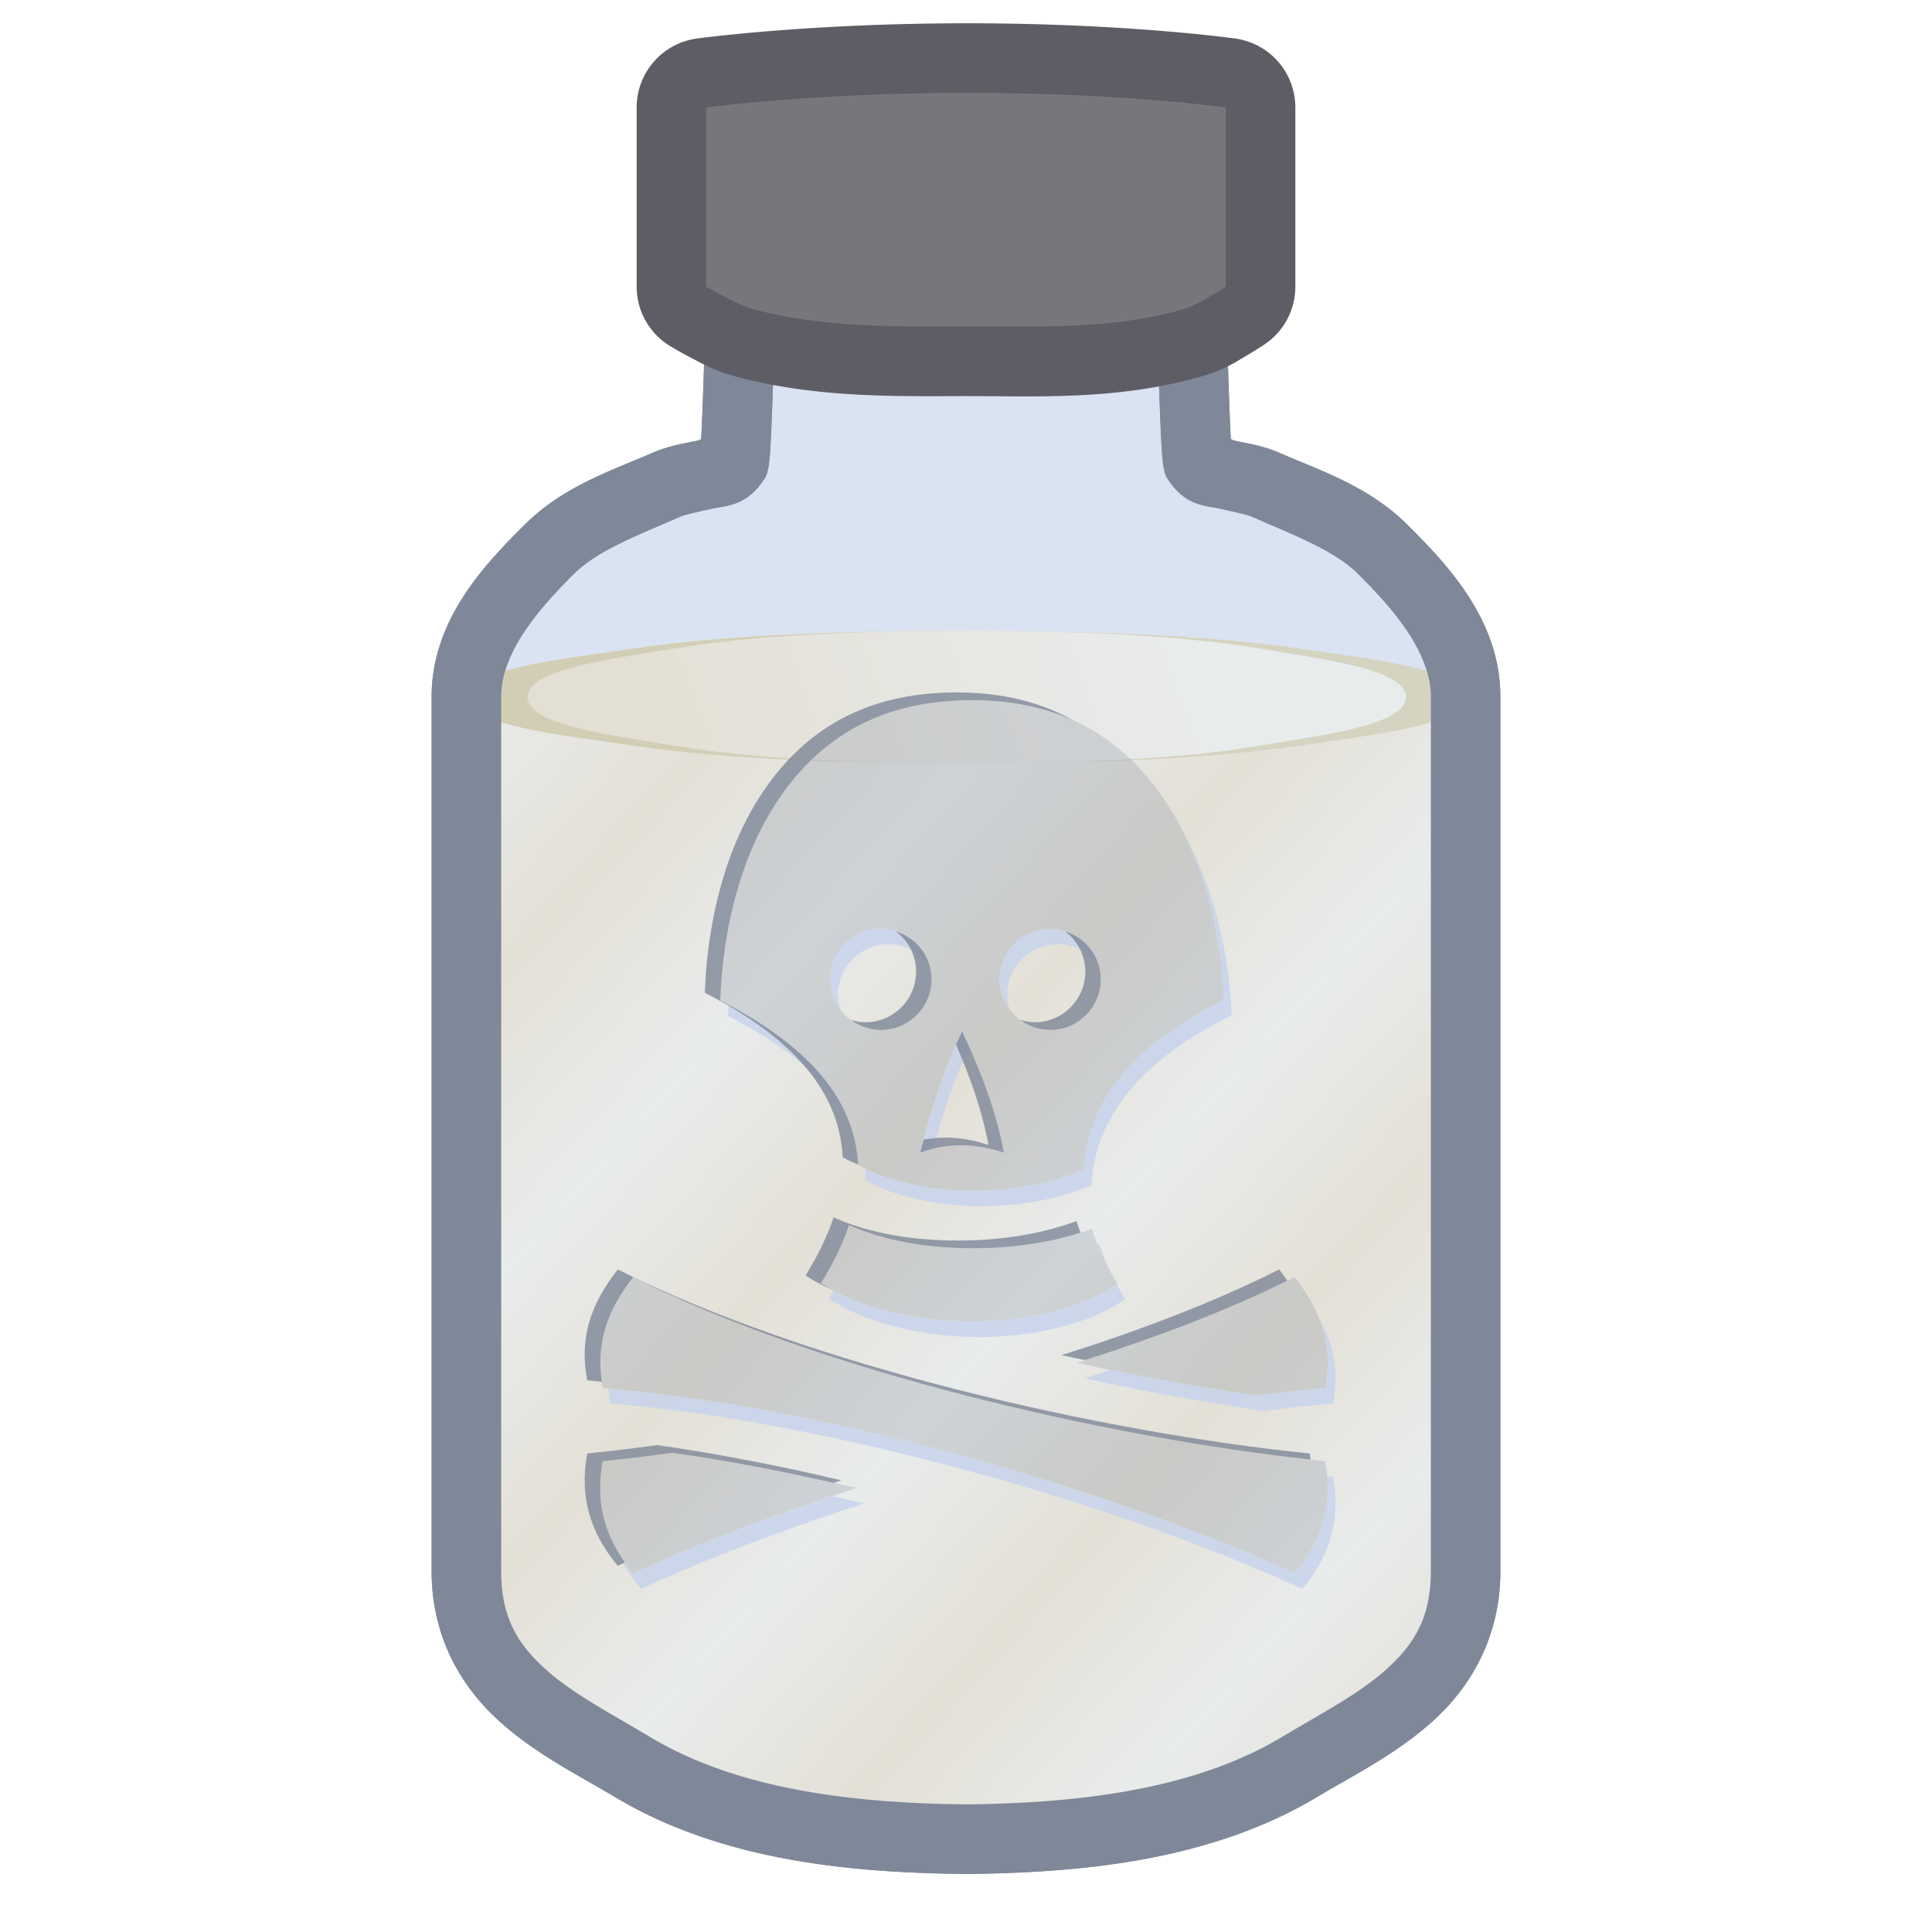 <svg height="500" viewBox="0 0 500 500" width="500" xmlns="http://www.w3.org/2000/svg" xmlns:xlink="http://www.w3.org/1999/xlink"><linearGradient id="a"><stop offset="0" stop-color="#f6ebd5"/><stop offset="1" stop-color="#fdfaf1"/></linearGradient><filter id="b" color-interpolation-filters="sRGB" height="1.006" width="1.007" x="-.003" y="-.003"><feGaussianBlur stdDeviation=".266"/></filter><filter id="c" color-interpolation-filters="sRGB" height="1.007" width="1.007" x="-.003" y="-.003"><feGaussianBlur stdDeviation=".266"/></filter><linearGradient id="d" gradientUnits="userSpaceOnUse" x1="0" x2="55" xlink:href="#a" y1="248.698" y2="278.722"/><linearGradient id="e" gradientUnits="userSpaceOnUse" spreadMethod="reflect" x1="0" x2="55" xlink:href="#a" y1="248.698" y2="278.722"/><linearGradient id="f" gradientUnits="userSpaceOnUse" x1="164.768" x2="303" xlink:href="#a" y1="155.626" y2="125.562"/><filter id="g" color-interpolation-filters="sRGB" height="1.099" width="1.022" x="-.011" y="-.05"><feGaussianBlur stdDeviation="1.182"/></filter><path id="h" d="m-596.613 80.011c-.505 8.935-1.115 38.498-1.861 39.542-2.416 3.375-11.897 3.447-17.549 5.936-10.498 4.623-21.996 8.528-30.143 16.603-10.39 10.298-21.516 22.858-21.516 38.25v226.266c0 29.106 23.942 39.255 42.913 50.643 25.261 15.165 56.923 18.418 86.385 18.726 29.462-.309 61.122-3.562 86.383-18.726 18.971-11.389 42.913-21.537 42.913-50.643v-226.266c0-15.392-11.126-27.952-21.516-38.25-8.147-8.075-19.645-11.98-30.143-16.603-5.651-2.489-15.133-2.561-17.549-5.936-.746-1.044-1.356-30.607-1.861-39.542h-58.227z" fill="#7a99d3" opacity=".15" stroke-width="3.78"/><path id="i" d="m-308.227 71.012a9.001 9.001 0 0 0 -8.986 8.49c-.273 4.822-.542 14.325-.85 22.918-.153 4.279-.314 8.296-.477 11.225-.415.164-.522.302-1.062.422-3.047.677-7.169 1.206-11.664 3.186-9.991 4.4-22.728 8.413-32.852 18.447-10.707 10.612-24.18 24.914-24.18 44.643v226.266c-0 17.021 7.659 29.868 17.287 38.623 9.628 8.755 20.93 14.295 29.994 19.736 27.62 16.581 60.865 19.695 90.922 20.01a9.001 9.001 0 0 0 .189 0c30.057-.315 63.301-3.429 90.92-20.01 9.064-5.441 20.366-10.982 29.994-19.736 9.628-8.755 17.287-21.602 17.287-38.623v-226.266c0-19.729-13.472-34.03-24.18-44.643-10.124-10.034-22.861-14.048-32.852-18.447-4.495-1.98-8.617-2.508-11.664-3.186-.54-.12-.648-.258-1.062-.422-.162-2.929-.324-6.946-.477-11.225-.307-8.593-.577-18.096-.85-22.918a9.001 9.001 0 0 0 -8.986-8.49h-58.227zm8.672 18h49.555 49.555c.168 4.617.326 8.639.52 14.051.155 4.342.317 8.443.494 11.627.088 1.592.178 2.94.289 4.094.056.577.109 1.087.213 1.717.052.315.109.65.25 1.182.141.532.005 1.088 1.447 3.105a9.001 9.001 0 0 0 .002.004c4.434 6.195 9.217 6.023 12.928 6.848 3.71.825 7.157 1.577 8.312 2.086 11.006 4.846 21.265 8.644 27.436 14.76 10.073 9.983 18.852 20.803 18.852 31.857v226.266c0 12.085-4.312 18.863-11.398 25.307-7.086 6.443-17.24 11.672-27.146 17.619-22.878 13.734-52.914 17.131-81.752 17.439-28.838-.309-58.874-3.705-81.752-17.439-9.906-5.947-20.061-11.176-27.146-17.619-7.086-6.443-11.398-13.221-11.398-25.307v-226.266c0-11.055 8.779-21.874 18.852-31.857 6.171-6.116 16.43-9.913 27.436-14.76 1.156-.509 4.602-1.261 8.312-2.086 3.71-.825 8.494-.653 12.928-6.848a9.001 9.001 0 0 0 .002-.004c1.442-2.017 1.306-2.574 1.447-3.105.141-.532.198-.867.25-1.182.104-.63.157-1.14.213-1.717.111-1.154.201-2.502.289-4.094.177-3.184.339-7.285.494-11.627.194-5.412.351-9.434.52-14.051z" fill="#7f8899" stroke-width="1"/><use transform="translate(500)" xlink:href="#i"/><use transform="translate(788.386)" xlink:href="#h"/><path d="m250 125.562c-29.462.127-61.121 1.468-86.383 7.727-18.971 4.7-42.914 8.892-42.914 20.905v377.404c0 48.548 23.943 65.475 42.914 84.47 25.261 25.295 56.921 30.721 86.383 31.235 29.462-.515 61.122-5.941 86.383-31.235 18.971-18.996 42.914-35.922 42.914-84.47v-377.404c0-12.013-23.943-16.205-42.914-20.905-25.261-6.259-56.921-7.6-86.383-7.727z" fill="url(#e)" transform="matrix(1 0 0 .6 0 87.898)"/><g stroke-width="1.292" transform="matrix(1 0 0 .6 0 87.898)"><path d="m250 125.562c-29.462.127-61.121 1.468-86.383 7.727-18.971 4.7-42.914 8.892-42.914 20.905v377.404c0 48.548 23.943 65.475 42.914 84.47 25.261 25.295 56.921 30.721 86.383 31.235 29.462-.515 61.122-5.941 86.383-31.235 18.971-18.996 42.914-35.922 42.914-84.47v-377.404c0-12.013-23.943-16.205-42.914-20.905-25.261-6.259-56.921-7.6-86.383-7.727z" fill="url(#d)" opacity=".1"/><path d="m336.384 175.096c-25.261 6.259-56.921 7.602-86.383 7.729-29.462-.127-61.123-1.47-86.385-7.729-18.971-4.7-42.913-8.889-42.913-20.902s23.942-16.202 42.913-20.902c25.261-6.259 56.923-7.602 86.385-7.729 29.462.127 61.122 1.47 86.383 7.729 18.971 4.7 42.913 8.889 42.913 20.902s-23.942 16.202-42.913 20.902z" fill="url(#f)"/><path d="m250 125.562c-29.462.127-61.121 1.468-86.383 7.727-18.971 4.7-42.914 8.892-42.914 20.905 0 12.013 23.943 16.201 42.914 20.902 25.261 6.259 56.921 7.6 86.383 7.727.033-0.0.068-.003.102-.003-25.872-.13-53.664-1.472-75.844-7.724-16.676-4.7-37.723-8.889-37.723-20.902 0-12.013 21.047-16.205 37.723-20.905 22.18-6.252 49.971-7.594 75.844-7.724-.033-0-.068-.003-.102-.003zm1.582.026c25.505.168 52.731 1.553 74.543 7.701 16.676 4.7 37.721 8.892 37.721 20.905 0 12.013-21.045 16.201-37.721 20.902-21.812 6.148-49.038 7.533-74.543 7.701 29.015-.168 59.987-1.553 84.801-7.701 18.971-4.7 42.914-8.889 42.914-20.902 0-12.013-23.943-16.205-42.914-20.905-24.814-6.148-55.786-7.533-84.801-7.701z" fill="#d1c894" filter="url(#g)" opacity=".75"/></g><use transform="translate(788.386)" xlink:href="#h"/><use transform="translate(500)" xlink:href="#i"/><g stroke-width="1"><path d="m251.577 181.2c-24.136 0-39.555 10.165-50.001 25.532-9.715 14.294-14.528 33.434-15.16 52.197 19.779 10.11 31.253 21.833 34.642 35.532.58 2.344.928 4.696 1.037 7.037 7.119 4.057 18.347 6.668 29.877 6.667 10.22-.002 20.607-2.005 28.519-5.432.12-2.627.487-5.264 1.161-7.901 3.545-13.893 15.035-26.234 35.086-36.002-.662-17.746-5.367-36.816-15.012-51.309-10.43-15.676-25.875-26.321-50.15-26.321zm-23.605 59.161c7.235 0 13.111 5.851 13.111 13.087 0 7.235-5.875 13.111-13.111 13.111-7.235 0-13.087-5.875-13.087-13.111 0-7.235 5.851-13.087 13.087-13.087zm43.802 0c7.236 0 13.111 5.851 13.111 13.087 0 7.235-5.875 13.111-13.111 13.111-7.236 0-13.088-5.875-13.088-13.111 0-7.235 5.852-13.087 13.088-13.087zm-22.788 26.545c4.958 10.467 8.887 20.94 10.839 31.407-7.228-2.388-14.453-2.707-21.681 0 2.639-10.469 5.811-20.941 10.842-31.407zm-29.262 50.148c-1.688 5.073-4.176 10.096-7.26 15.036 9.426 6.313 24.954 10.123 40.2 9.952 14.989-.169 29.138-4.403 36.52-9.805-2.805-4.554-5.067-9.323-6.593-14.222-9.44 3.489-20.089 5.037-30.618 5.038-11.415.002-22.733-1.755-32.249-6zm-55.828 13.481c-7.032 8.903-10.03 17.773-7.925 28.692 54.46 4.377 129.736 25.22 179.113 48 7.238-8.823 9.891-17.912 7.877-29.061-53.548-5.426-129.689-22.706-179.065-47.631zm171.138 0c-16.427 8.293-35.814 15.729-56.347 22.173 16.038 3.503 31.807 6.353 46.398 8.445 6.149-.811 12.134-1.463 17.876-1.926 2.102-10.92-.895-19.79-7.927-28.692zm-160.991 45.457c-6.245.857-12.293 1.588-18.073 2.173-2.015 11.149.64 20.241 7.876 29.063 16.889-7.791 36.801-15.367 57.878-22.123-16.49-3.881-32.702-7.007-47.681-9.112z" fill="#7f8899" opacity=".25"/><path d="m306.816 216.641c6.202 12.896 9.391 27.949 9.922 42.189-20.051 9.768-31.541 22.109-35.086 36.002-.674 2.637-1.04 5.275-1.16 7.902-7.912 3.427-18.299 5.43-28.52 5.432-10.675.001-21.046-2.254-28.182-5.805.143 1.047.256 2.094.305 3.139 7.119 4.057 18.347 6.668 29.877 6.666 10.22-.002 20.608-2.005 28.52-5.432.12-2.627.486-5.265 1.16-7.902 3.545-13.893 15.035-26.233 35.086-36.002-.587-15.729-4.358-32.489-11.922-46.189zm-78.844 23.721c-7.236 0-13.088 5.851-13.088 13.086 0 2.935.997 5.619 2.625 7.805-.369-1.212-.625-2.473-.625-3.805 0-7.235 5.852-13.086 13.088-13.086 4.307 0 8.098 2.1 10.488 5.305-1.634-5.375-6.578-9.305-12.488-9.305zm43.801 0c-7.236 0-13.088 5.851-13.088 13.086 0 2.935.997 5.619 2.625 7.805-.369-1.212-.625-2.473-.625-3.805 0-7.235 5.852-13.086 13.088-13.086 4.307 0 8.1 2.1 10.49 5.305-1.634-5.375-6.579-9.305-12.49-9.305zm-83.186 19.764c-.052.935-.14 1.871-.172 2.805 14.949 7.641 25.145 16.205 30.701 25.846-4.657-10.782-14.835-20.257-30.529-28.65zm60.398 6.781c-5.031 10.466-8.203 20.937-10.842 31.406 1.114-.417 2.228-.739 3.342-1.016 2.368-8.719 5.225-17.44 9.393-26.156-.629-1.411-1.224-2.823-1.893-4.234zm35.604 55.111c-.163.06-.333.109-.496.168.915 2.281 1.97 4.531 3.17 6.734-1.04-2.266-1.946-4.568-2.674-6.902zm4.387 10.354c-7.432 5.337-21.45 9.504-36.312 9.672-13.626.153-27.444-2.891-36.963-8.043-.409.698-.803 1.397-1.236 2.092 9.426 6.313 24.954 10.122 40.199 9.951 14.989-.169 29.138-4.403 36.52-9.805-.784-1.272-1.512-2.563-2.207-3.867zm52.23 8.332c2.392 5.716 3.065 11.722 1.756 18.525-5.742.462-11.728 1.115-17.877 1.926-11.961-1.715-24.727-3.965-37.77-6.641-2.215.728-4.384 1.491-6.629 2.195 16.038 3.503 31.807 6.353 46.398 8.445 6.149-.811 12.135-1.464 17.877-1.926 1.618-8.408.186-15.597-3.756-22.525zm-183.768 18.668c.107 1.26.278 2.542.531 3.857 54.46 4.377 129.736 25.22 179.113 48 7.238-8.823 9.892-17.912 7.879-29.061-.487-.049-1.007-.117-1.498-.168.813 9.438-1.991 17.44-8.381 25.229-48.943-22.579-123.304-43.233-177.645-47.857zm57.943 27.857c-18.699 6.212-36.367 13.003-51.535 20-1.622-1.977-2.978-3.973-4.139-5.998 1.419 3.429 3.461 6.733 6.139 9.998 16.889-7.791 36.8-15.367 57.877-22.123-2.796-.658-5.566-1.264-8.342-1.877z" fill="#c6d3ec" filter="url(#c)" opacity=".9"/><path d="m247.576 179.201c-24.136 0-39.554 10.165-50 25.531-9.715 14.294-14.529 33.434-15.16 52.197 19.779 10.11 31.254 21.834 34.643 35.533.58 2.344.927 4.696 1.037 7.037 1.206.687 2.568 1.315 3.992 1.914-.114-2.313-.456-4.635-1.029-6.951-3.389-13.699-14.863-25.423-34.643-35.533.631-18.763 5.445-37.904 15.16-52.197 10.446-15.367 25.864-25.531 50-25.531 10.193 0 18.812 1.895 26.174 5.232-8.182-4.589-18.081-7.232-30.174-7.232zm-15.797 61.787c3.201 2.385 5.303 6.16 5.303 10.459 0 7.235-5.873 13.111-13.109 13.111-1.324 0-2.577-.255-3.781-.621 2.179 1.625 4.853 2.621 7.781 2.621 7.236 0 13.109-5.876 13.109-13.111 0-5.903-3.935-10.824-9.303-12.459zm43.801 0c3.201 2.385 5.305 6.16 5.305 10.459 0 7.235-5.876 13.111-13.111 13.111-1.325 0-2.577-.255-3.781-.621 2.179 1.625 4.853 2.621 7.781 2.621 7.235 0 13.111-5.876 13.111-13.111 0-5.903-3.935-10.824-9.305-12.459zm-26.594 25.918c-.549 1.142-1.068 2.285-1.574 3.428 3.783 8.66 6.798 17.321 8.412 25.979-5.595-1.848-11.187-2.436-16.781-1.361-.296 1.12-.616 2.241-.898 3.361 7.228-2.707 14.452-2.388 21.68 0-1.952-10.466-5.88-20.939-10.838-31.406zm-33.262 48.148c-1.688 5.073-4.176 10.097-7.26 15.037 1.958 1.311 4.229 2.484 6.656 3.566-.91-.511-1.834-1.016-2.656-1.566 3.084-4.94 5.572-9.964 7.26-15.037 9.516 4.245 20.833 6.002 32.248 6 9.45-.001 18.988-1.259 27.67-4.037-.374-.995-.739-1.993-1.053-3-9.44 3.489-20.088 5.036-30.617 5.037-11.415.002-22.732-1.755-32.248-6zm-55.828 13.482c-7.032 8.903-10.031 17.772-7.926 28.691 1.23.099 2.524.25 3.775.365-1.506-10.169 1.477-18.608 8.15-27.057 48.239 24.351 121.966 41.373 175.271 47.205-.075-.527-.108-1.038-.205-1.574-53.547-5.426-129.69-22.705-179.066-47.631zm171.139 0c-16.427 8.293-35.814 15.728-56.348 22.172 2.062.45 4.101.859 6.152 1.287 18.965-6.042 36.891-12.917 52.326-20.549-.669-.972-1.365-1.94-2.131-2.91zm-160.99 45.457c-6.245.857-12.294 1.587-18.074 2.172-2.015 11.149.641 20.241 7.877 29.062.6-.277 1.269-.548 1.877-.824-5.597-7.954-7.555-16.273-5.754-26.238 5.78-.585 11.829-1.315 18.074-2.172 13.163 1.85 27.295 4.524 41.713 7.77.664-.215 1.301-.445 1.967-.658-16.49-3.881-32.7-7.006-47.68-9.111z" fill="#7f8899" filter="url(#b)" opacity=".9"/></g><path d="m250.617 6.025c-41.587-.021-70.326 3.953-70.326 3.953a18.002 18.002 0 0 0 -15.523 17.83v46.377a18.002 18.002 0 0 0 8.793 15.465s2.337 1.395 5.295 2.947c2.958 1.552 6.041 3.35 11.375 4.791 21.286 5.749 41.983 5.125 60.377 5.125 18.149 0 39.102 1.112 60.744-5.229 5.487-1.608 8.253-3.486 10.992-5.09 2.739-1.604 4.895-3.047 4.895-3.047a18.002 18.002 0 0 0 7.994-14.963v-46.377a18.002 18.002 0 0 0 -15.439-17.818s-27.609-3.944-69.176-3.965zm-.019 36c21.77.011 37.527 1.017 48.635 1.998v19.131c-13.75 3.572-30.384 3.359-48.625 3.359-18.378 0-35.402.016-49.84-3.652v-18.795c11.427-1.009 27.528-2.052 49.83-2.041z" fill="#5e5c64" stroke-linecap="round" stroke-linejoin="round"/><path d="m306.291 80.011c3.965-1.162 10.941-5.826 10.941-5.826v-46.377s-26.17-3.762-66.625-3.783c-40.455-.021-67.84 3.783-67.84 3.783v46.377s7.818 4.655 12.156 5.826c17.978 4.856 37.062 4.502 55.684 4.502s37.813.733 55.684-4.502z" fill="#77767b" stroke-linecap="round" stroke-linejoin="round" stroke-width="36"/></svg>
